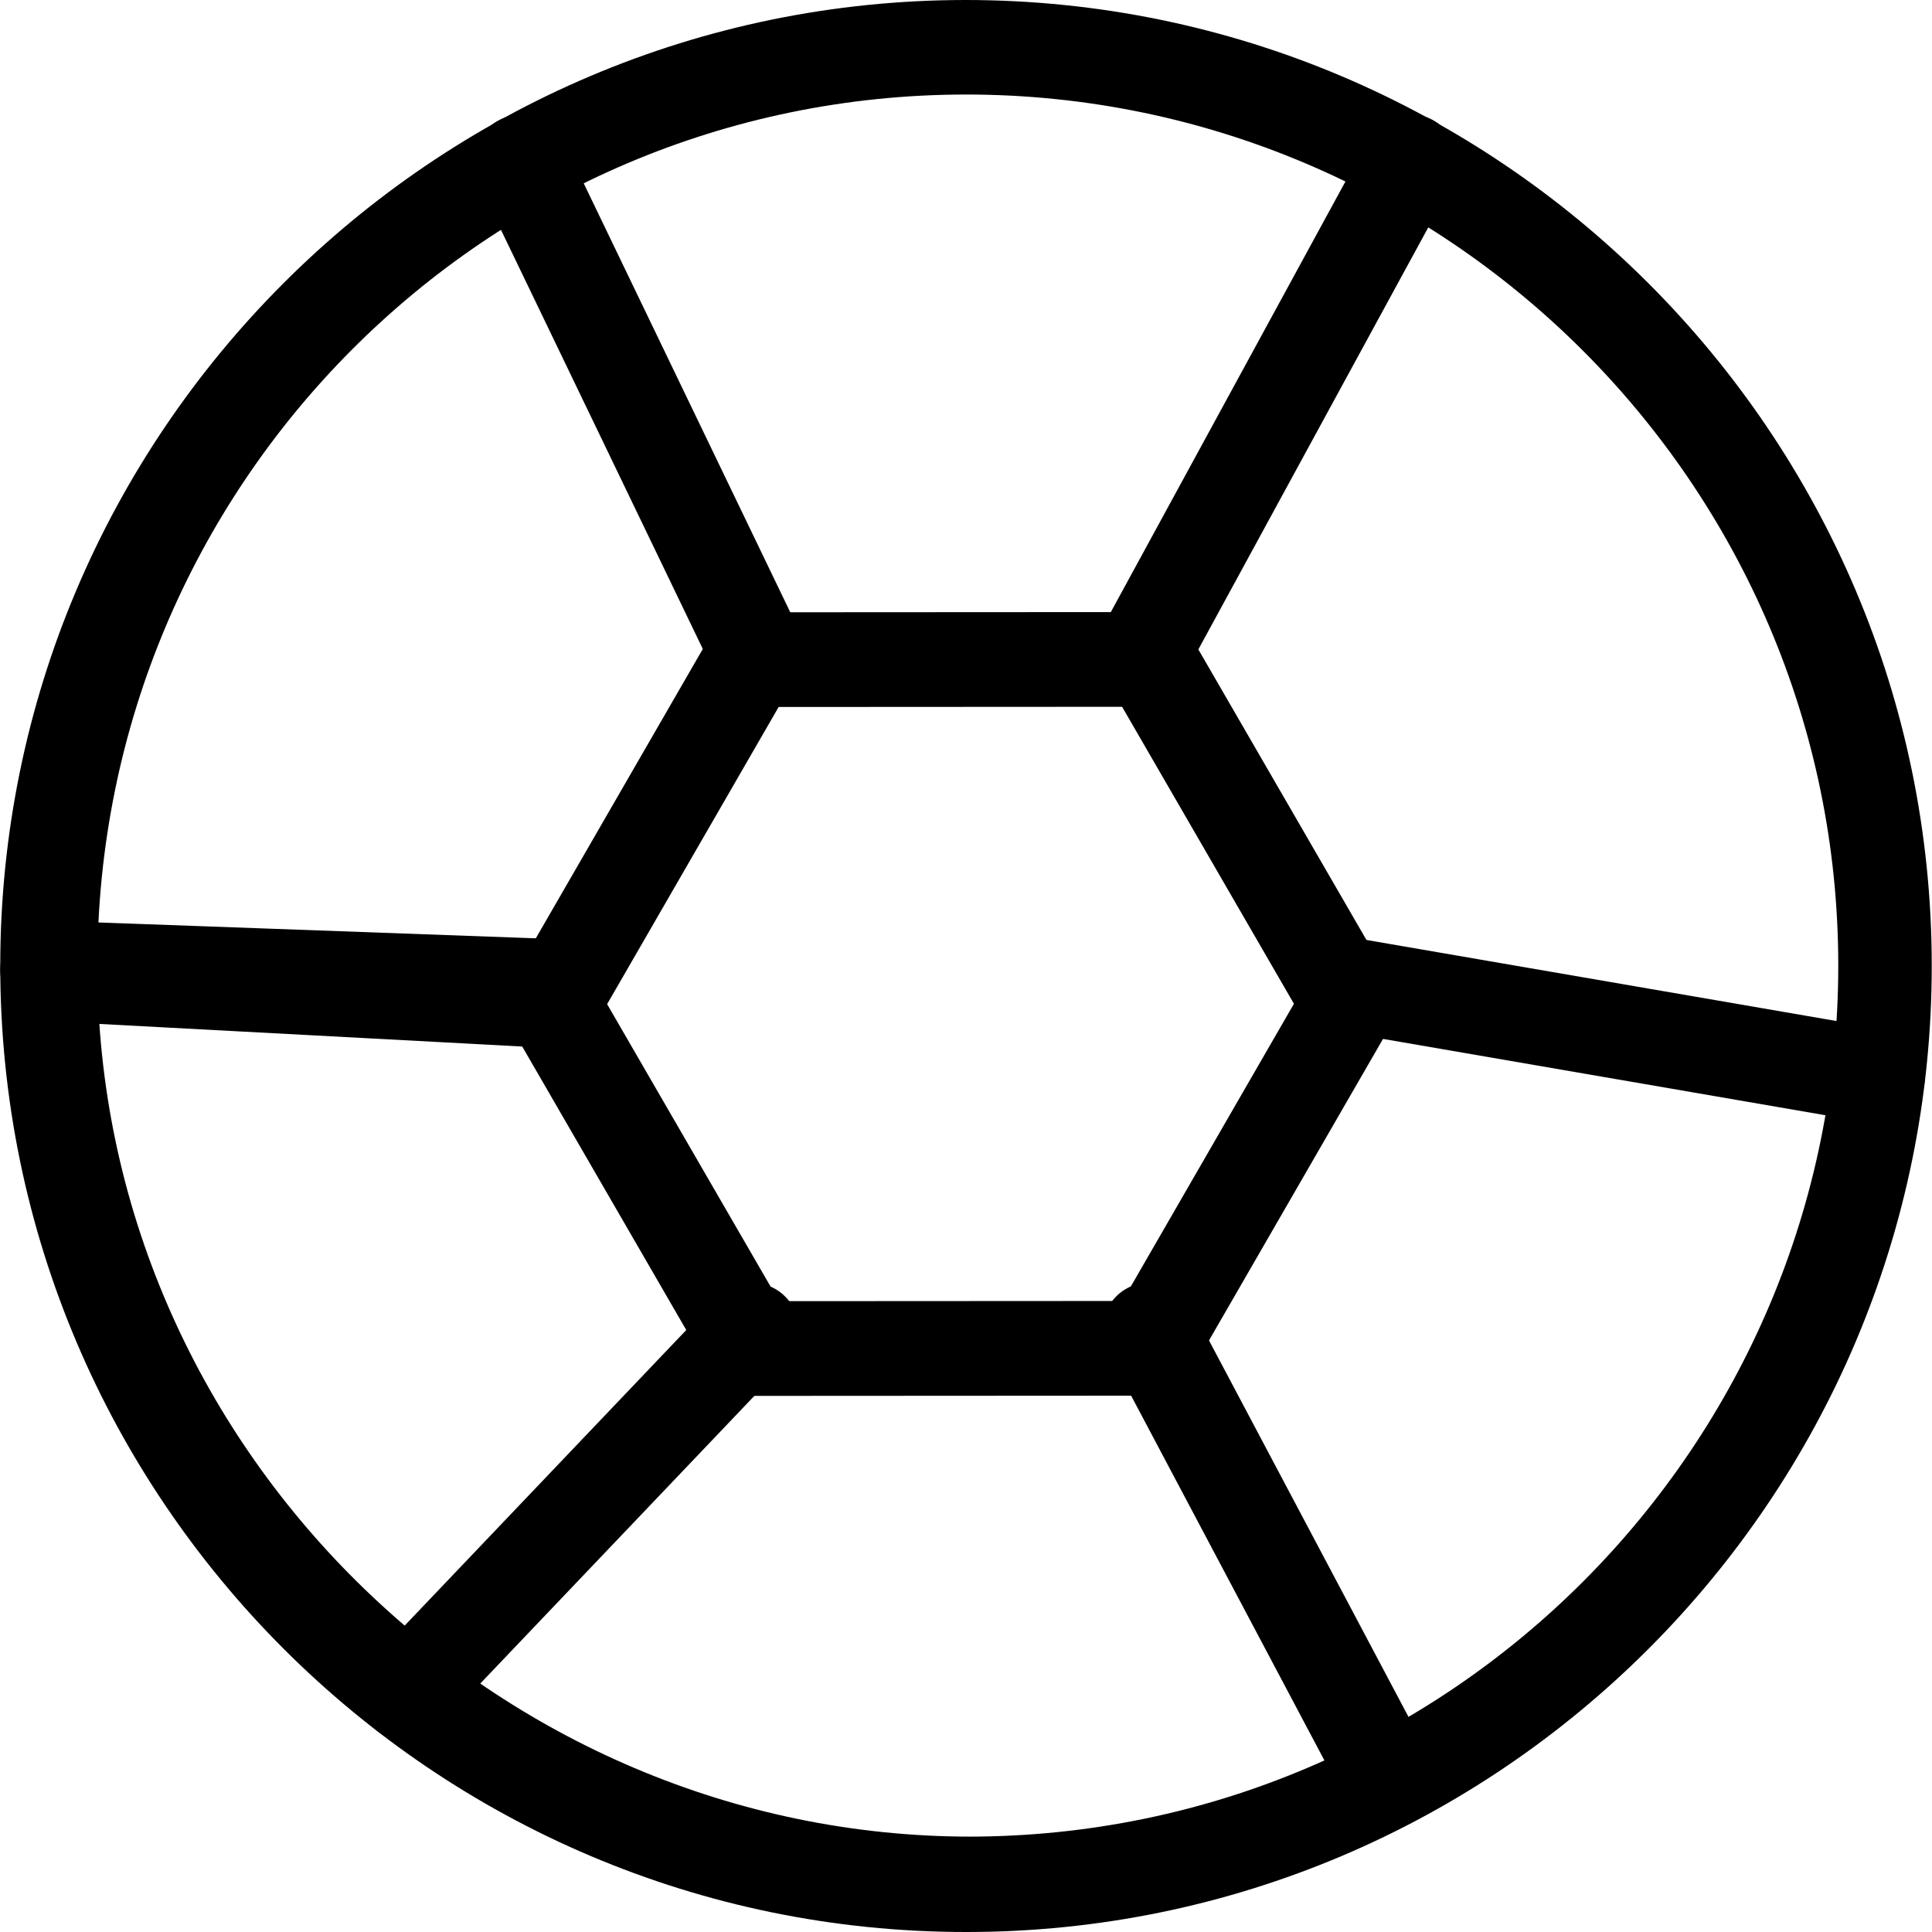<?xml version="1.0" encoding="iso-8859-1"?>
<!-- Generator: Adobe Illustrator 19.1.0, SVG Export Plug-In . SVG Version: 6.00 Build 0)  -->
<svg version="1.1" id="Capa_1" xmlns="http://www.w3.org/2000/svg" xmlns:xlink="http://www.w3.org/1999/xlink" x="0px" y="0px"
	 viewBox="0 0 61.197 61.197" style="enable-background:new 0 0 61.197 61.197;" xml:space="preserve">
<g>
	<g id="group-4svg">
		<path id="path-1_25_" d="M30.615,61.197h-0.017c-16.859,0-30.581-13.726-30.59-30.584C-0.001,13.745,13.714,0.009,30.581,0
			c16.876,0,30.6,13.723,30.608,30.582C61.198,47.449,47.483,61.197,30.615,61.197z M30.599,2.994
			C15.369,3.003,3.076,15.387,3.085,30.601c0.009,15.205,12.667,27.575,27.667,27.575v1.5l-0.062-1.5
			c15.214-0.008,27.547-12.393,27.538-27.606C58.219,15.364,45.804,2.994,30.599,2.994z"/>
		<path id="path-2_23_" d="M22.945,44.216L15.767,31.81l7.165-12.415l14.341-0.008l7.178,12.406l-7.165,12.415L22.945,44.216z
			 M19.231,31.807l5.445,9.408l10.878-0.006l5.432-9.414l-5.443-9.407l-10.879,0.006L19.231,31.807z"/>
		<path id="path-3_21_" d="M36.406,21.781c-0.243,0-0.488-0.059-0.717-0.183c-0.727-0.396-0.996-1.307-0.599-2.034l8.261-15.162
			c0.396-0.728,1.306-0.996,2.035-0.599c0.727,0.396,0.996,1.307,0.599,2.035l-8.26,15.161
			C37.452,21.498,36.938,21.781,36.406,21.781z"/>
		<path id="path-4_16_" d="M59.477,35.589c-0.085,0-0.171-0.008-0.257-0.022l-16.756-2.891c-0.817-0.141-1.364-0.916-1.224-1.733
			c0.142-0.816,0.921-1.362,1.734-1.223l16.756,2.89c0.816,0.141,1.364,0.917,1.223,1.733
			C60.827,35.073,60.193,35.589,59.477,35.589z"/>
		<path id="path-5_10_" d="M43.995,57.915c-0.537,0-1.056-0.29-1.326-0.798l-7.574-14.293c-0.388-0.731-0.11-1.639,0.623-2.027
			c0.73-0.387,1.638-0.109,2.027,0.623l7.574,14.292c0.388,0.732,0.11,1.64-0.623,2.028C44.473,57.859,44.232,57.915,43.995,57.915z
			"/>
		<path id="path-6_7_" d="M12.851,55.132c-0.372,0-0.745-0.137-1.035-0.414c-0.6-0.571-0.623-1.521-0.051-2.121l10.959-11.503
			c0.573-0.6,1.521-0.622,2.12-0.051c0.6,0.571,0.623,1.521,0.052,2.121l-10.96,11.503C13.642,54.976,13.246,55.132,12.851,55.132z"
			/>
		<path id="path-7_6_" d="M23.799,21.789c-0.559,0-1.094-0.313-1.353-0.85L15.149,5.786c-0.359-0.746-0.045-1.643,0.702-2.002
			c0.743-0.358,1.642-0.046,2.002,0.701l7.296,15.152c0.36,0.747,0.046,1.643-0.701,2.003C24.239,21.74,24.018,21.789,23.799,21.789
			z"/>
		<path id="path-8_2_" d="M17.5,33.197c-0.02,0-0.039,0-0.059,0L1.45,32.343c-0.827-0.031-1.472-0.85-1.441-1.678
			c0.032-0.827,0.737-1.525,1.556-1.502l15.992,0.58c0.827,0.032,1.472,0.956,1.441,1.785C18.967,32.336,18.302,33.197,17.5,33.197z
			"/>
	</g>
</g>
<g>
</g>
<g>
</g>
<g>
</g>
<g>
</g>
<g>
</g>
<g>
</g>
<g>
</g>
<g>
</g>
<g>
</g>
<g>
</g>
<g>
</g>
<g>
</g>
<g>
</g>
<g>
</g>
<g>
</g>
</svg>
